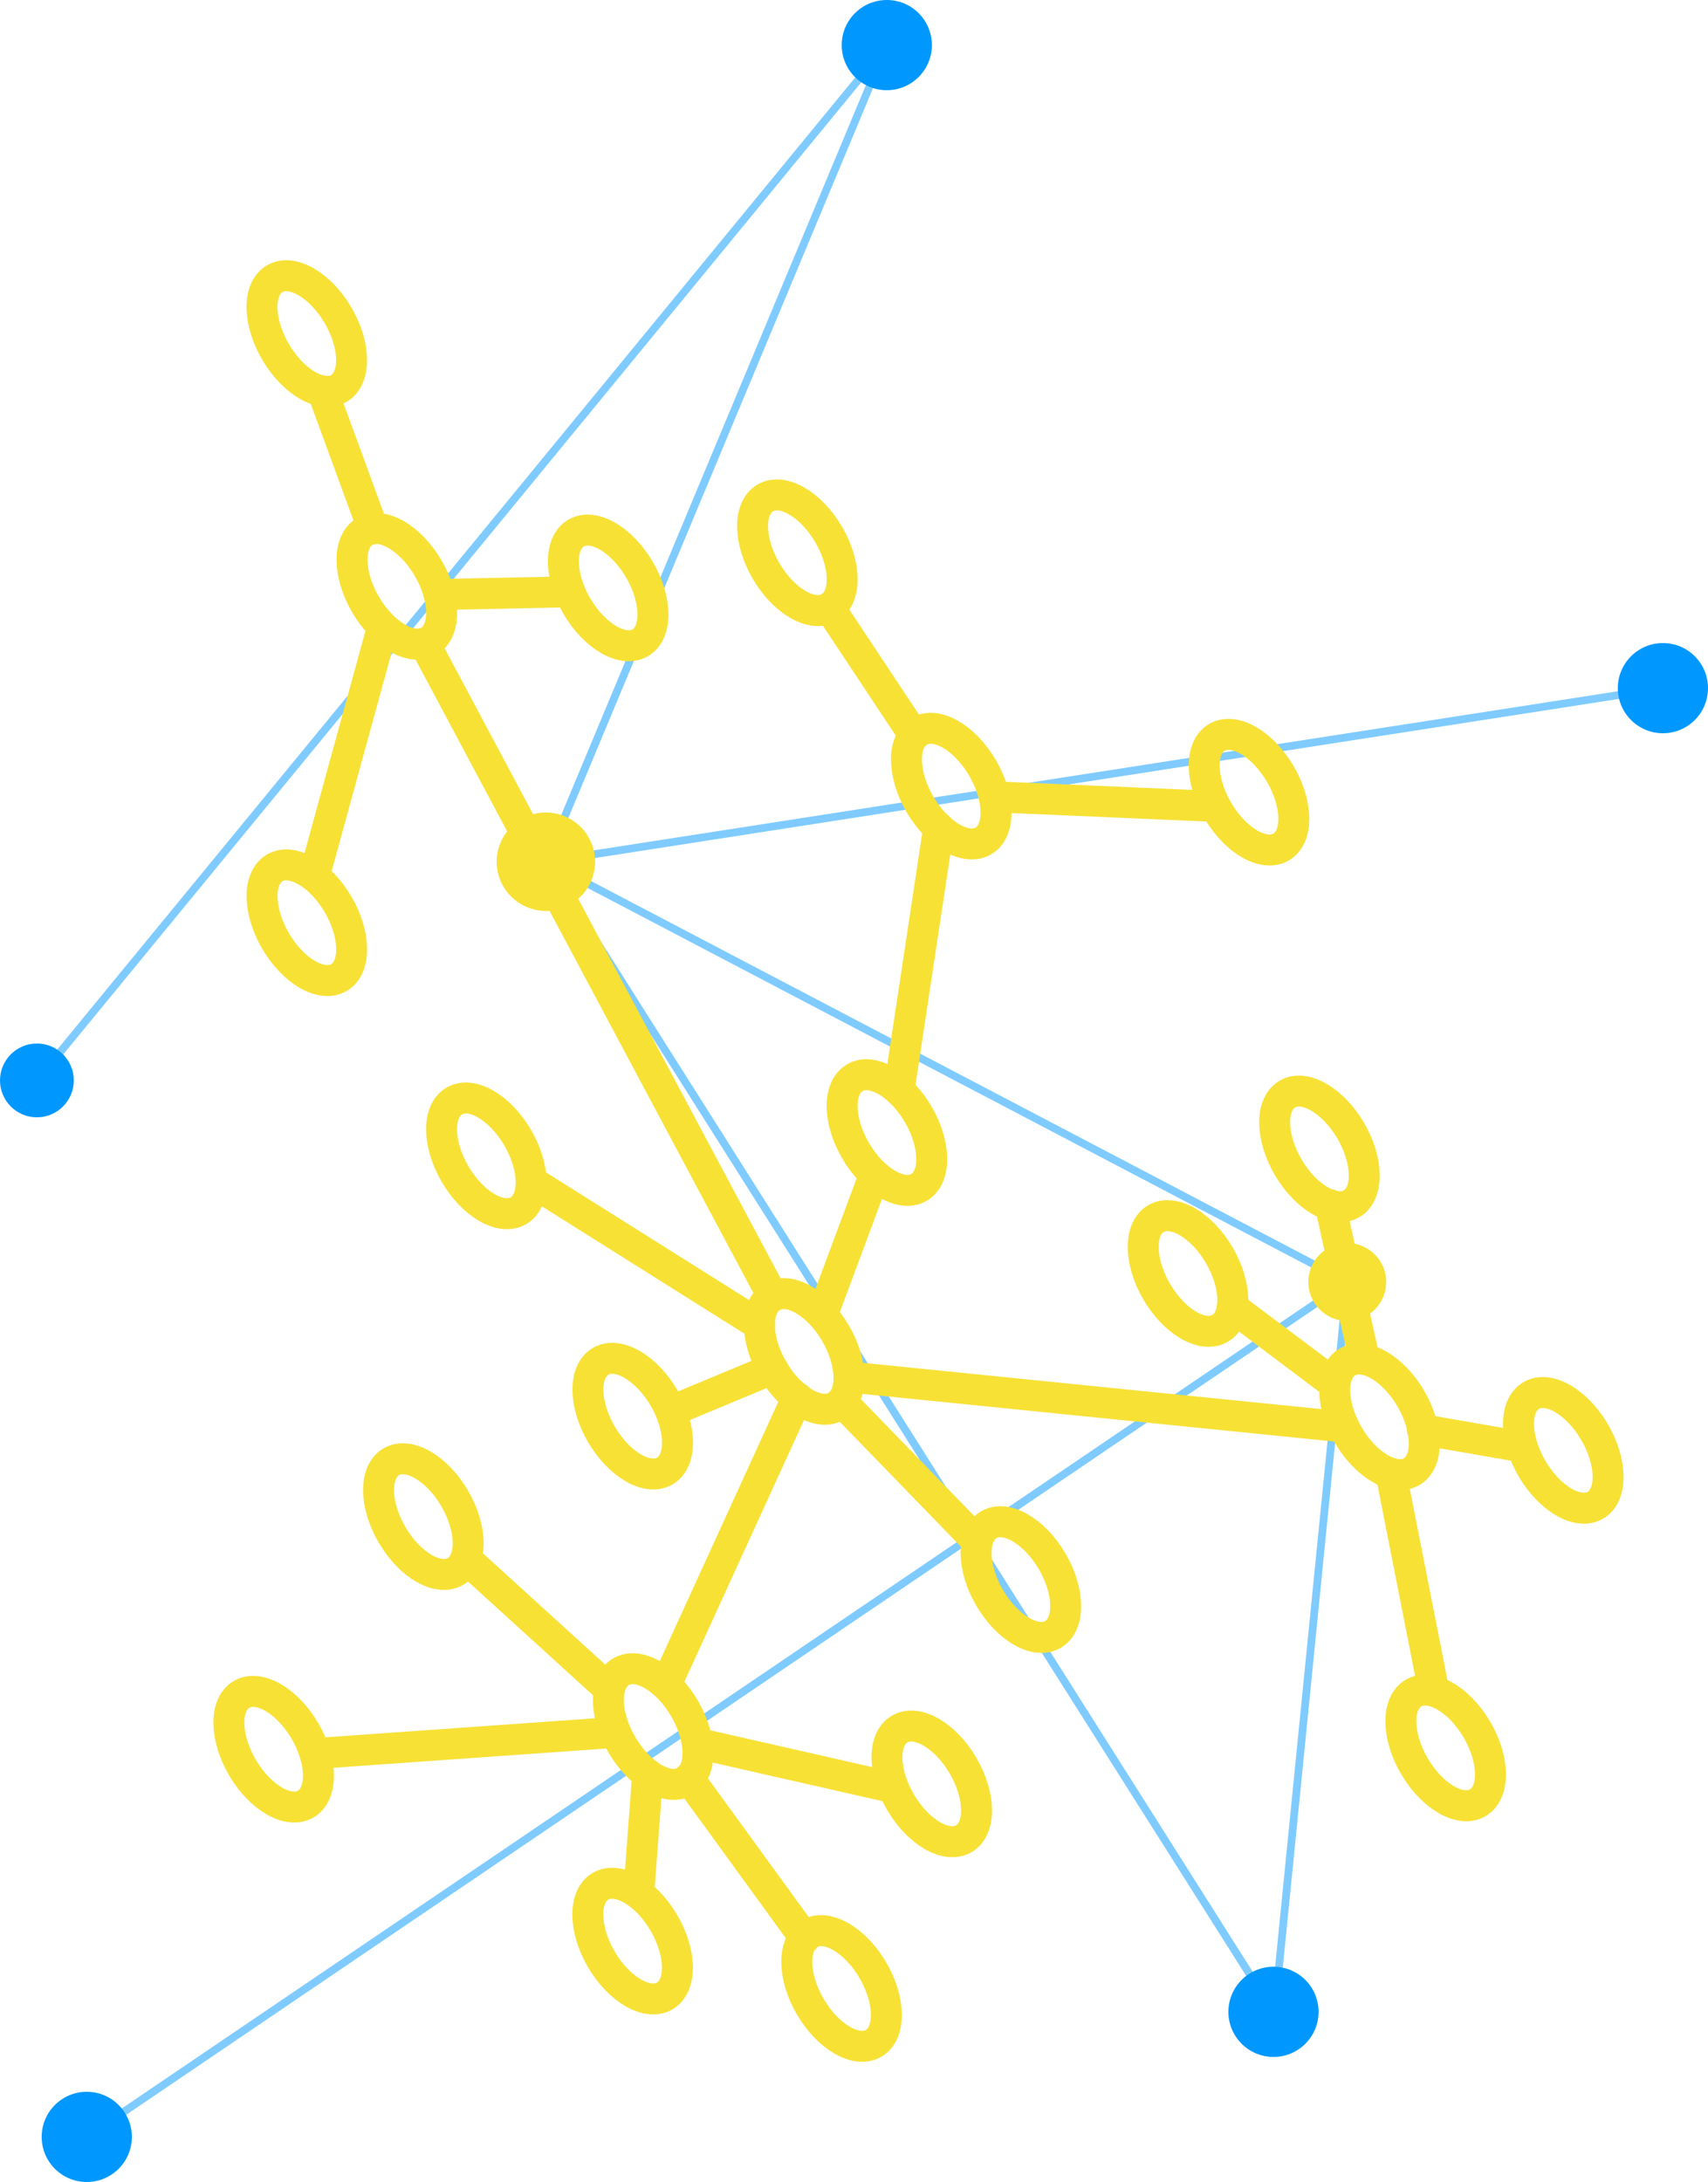 <svg xmlns="http://www.w3.org/2000/svg" id="We_are_decentralization" viewBox="0 0 220.766 281.963"><defs><style>.cls-1{fill:#0098FF}.cls-2,.cls-4{fill:none;stroke-miterlimit:10}.cls-2{stroke:#0098FF;opacity:.5}.cls-3{fill:#F7E135}.cls-4{stroke:#F7E135;stroke-linecap:round;stroke-linejoin:round;stroke-width:4px}</style></defs><circle id="Ellipse_517" cx="4.769" cy="4.769" r="4.769" class="cls-1" data-name="Ellipse 517" transform="translate(0 134.844)"/><circle id="Ellipse_518" cx="5.828" cy="5.828" r="5.828" class="cls-1" data-name="Ellipse 518" transform="translate(209.11 83.096)"/><circle id="Ellipse_519" cx="5.828" cy="5.828" r="5.828" class="cls-1" data-name="Ellipse 519" transform="translate(5.387 270.306)"/><circle id="Ellipse_520" cx="5.828" cy="5.828" r="5.828" class="cls-1" data-name="Ellipse 520" transform="translate(158.775 254.146)"/><circle id="Ellipse_521" cx="5.828" cy="5.828" r="5.828" class="cls-1" data-name="Ellipse 521" transform="translate(108.794)"/><path id="Path_1580" d="M5.4 140.384L115.253 6.6 71.188 112.126l103.584 54.308L11.846 276.906" class="cls-2" data-name="Path 1580" transform="translate(-.631 -.772)"/><path id="Line_229" d="M144.381 0L0 22.43" class="cls-2" data-name="Line 229" transform="translate(70.557 88.925)"/><circle id="Ellipse_522" cx="6.358" cy="6.358" r="6.358" class="cls-3" data-name="Ellipse 522" transform="translate(64.199 104.996)"/><circle id="Ellipse_523" cx="5.033" cy="5.033" r="5.033" class="cls-3" data-name="Ellipse 523" transform="translate(169.107 160.629)"/><path id="Line_230" d="M0 0l94.046 148.62" class="cls-2" data-name="Line 230" transform="translate(70.557 111.354)"/><path id="Line_231" d="M9.537 0L0 95.636" class="cls-2" data-name="Line 231" transform="translate(164.603 165.663)"/><g id="Group_553" data-name="Group 553" transform="translate(27.211 33.657)"><ellipse id="Ellipse_524" cx="4.68" cy="8.213" class="cls-4" data-name="Ellipse 524" rx="4.68" ry="8.213" transform="rotate(-30.34 10.842 -5.484)"/><ellipse id="Ellipse_525" cx="4.68" cy="8.213" class="cls-4" data-name="Ellipse 525" rx="4.68" ry="8.213" transform="rotate(-30.34 76.89 -10.614)"/><ellipse id="Ellipse_526" cx="4.68" cy="8.213" class="cls-4" data-name="Ellipse 526" rx="4.68" ry="8.213" transform="rotate(-30.34 90.928 -60.887)"/><ellipse id="Ellipse_527" cx="4.68" cy="8.213" class="cls-4" data-name="Ellipse 527" rx="4.68" ry="8.213" transform="rotate(-30.34 285.542 -58.283)"/><ellipse id="Ellipse_528" cx="4.68" cy="8.213" class="cls-4" data-name="Ellipse 528" rx="4.68" ry="8.213" transform="rotate(-30.34 238.728 -92.143)"/><ellipse id="Ellipse_529" cx="4.68" cy="8.213" class="cls-4" data-name="Ellipse 529" rx="4.68" ry="8.213" transform="rotate(-30.34 338.306 -191.194)"/><ellipse id="Ellipse_530" cx="4.68" cy="8.213" class="cls-4" data-name="Ellipse 530" rx="4.68" ry="8.213" transform="rotate(-30.34 291.773 -154.804)"/><ellipse id="Ellipse_531" cx="4.68" cy="8.213" class="cls-4" data-name="Ellipse 531" rx="4.68" ry="8.213" transform="rotate(-30.34 358.18 -232.83)"/><ellipse id="Ellipse_532" cx="4.68" cy="8.213" class="cls-4" data-name="Ellipse 532" rx="4.68" ry="8.213" transform="rotate(-30.34 270.59 -194.182)"/><ellipse id="Ellipse_533" cx="4.68" cy="8.213" class="cls-4" data-name="Ellipse 533" rx="4.68" ry="8.213" transform="rotate(-30.34 421.48 -185.567)"/><ellipse id="Ellipse_534" cx="4.68" cy="8.213" class="cls-4" data-name="Ellipse 534" rx="4.68" ry="8.213" transform="rotate(-30.34 353.915 -95.191)"/><ellipse id="Ellipse_535" cx="4.68" cy="8.213" class="cls-4" data-name="Ellipse 535" rx="4.68" ry="8.213" transform="rotate(-30.34 289.885 -13.231)"/><ellipse id="Ellipse_536" cx="4.68" cy="8.213" class="cls-4" data-name="Ellipse 536" rx="4.68" ry="8.213" transform="rotate(-30.34 151.242 32.567)"/><ellipse id="Ellipse_537" cx="4.68" cy="8.213" class="cls-4" data-name="Ellipse 537" rx="4.68" ry="8.213" transform="rotate(-30.34 218.394 4.841)"/><ellipse id="Ellipse_538" cx="4.68" cy="8.213" class="cls-4" data-name="Ellipse 538" rx="4.68" ry="8.213" transform="rotate(-30.34 160.334 -129.858)"/><ellipse id="Ellipse_539" cx="4.68" cy="8.213" class="cls-4" data-name="Ellipse 539" rx="4.68" ry="8.213" transform="rotate(-30.34 181.019 -200.442)"/><ellipse id="Ellipse_540" cx="4.68" cy="8.213" class="cls-4" data-name="Ellipse 540" rx="4.68" ry="8.213" transform="rotate(-30.34 94.78 -108.262)"/><ellipse id="Ellipse_541" cx="4.68" cy="8.213" class="cls-4" data-name="Ellipse 541" rx="4.68" ry="8.213" transform="rotate(-30.34 396.84 -60.746)"/><ellipse id="Ellipse_542" cx="4.68" cy="8.213" class="cls-4" data-name="Ellipse 542" rx="4.68" ry="8.213" transform="rotate(-30.34 365.172 1.956)"/><ellipse id="Ellipse_543" cx="4.68" cy="8.213" class="cls-4" data-name="Ellipse 543" rx="4.68" ry="8.213" transform="rotate(-30.34 414.974 20.716)"/><ellipse id="Ellipse_544" cx="4.68" cy="8.213" class="cls-4" data-name="Ellipse 544" rx="4.68" ry="8.213" transform="rotate(-30.34 346.045 93.878)"/><ellipse id="Ellipse_545" cx="4.68" cy="8.213" class="cls-4" data-name="Ellipse 545" rx="4.68" ry="8.213" transform="rotate(-30.34 300.293 43.167)"/><ellipse id="Ellipse_546" cx="4.68" cy="8.213" class="cls-4" data-name="Ellipse 546" rx="4.68" ry="8.213" transform="rotate(-30.34 439.76 -26.032)"/><path id="Line_232" d="M28.435 1.236L0 0" class="cls-4" data-name="Line 232" transform="translate(101.363 69.309)"/><path id="Line_233" d="M0 0l10.95 16.513" class="cls-4" data-name="Line 233" transform="translate(79.993 44.848)"/><path id="Line_234" d="M5.122 0L0 33.91" class="cls-4" data-name="Line 234" transform="translate(89 73.283)"/><path id="Line_235" d="M0 18.015L6.711 0" class="cls-4" data-name="Line 235" transform="translate(79.11 118.142)"/><path id="Line_236" d="M0 0l63.846 6.446" class="cls-4" data-name="Line 236" transform="translate(82.554 144.281)"/><path id="Line_237" d="M0 0l13.158 9.89" class="cls-4" data-name="Line 237" transform="translate(132.094 135.274)"/><path id="Line_238" d="M0 0l4.415 19.957" class="cls-4" data-name="Line 238" transform="translate(144.722 122.028)"/><path id="Line_239" d="M12.716 2.208L0 0" class="cls-4" data-name="Line 239" transform="translate(156.643 151.081)"/><path id="Line_240" d="M0 0l5.475 27.817" class="cls-4" data-name="Line 240" transform="translate(152.581 156.732)"/><path id="Line_241" d="M0 .353L16.867 0" class="cls-4" data-name="Line 241" transform="translate(29.57 42.817)"/><path id="Line_242" d="M6.535 17.838L0 0" class="cls-4" data-name="Line 242" transform="translate(14.47 16.855)"/><path id="Line_243" d="M0 31.879L8.742 0" class="cls-4" data-name="Line 243" transform="translate(13.41 47.674)"/><path id="Line_244" d="M0 0l45.036 84.421" class="cls-4" data-name="Line 244" transform="translate(27.627 49.44)"/><path id="Line_245" d="M0 0l29.494 18.544" class="cls-4" data-name="Line 245" transform="translate(41.492 119.025)"/><path id="Line_246" d="M0 5.475L13.158 0" class="cls-4" data-name="Line 246" transform="translate(59.506 143.221)"/><path id="Line_247" d="M0 0l17.308 17.838" class="cls-4" data-name="Line 247" transform="translate(81.583 147.46)"/><path id="Line_248" d="M0 37.089L16.955 0" class="cls-4" data-name="Line 248" transform="translate(58.888 146.93)"/><path id="Line_249" d="M0 0l25.256 5.74" class="cls-4" data-name="Line 249" transform="translate(62.95 191.613)"/><path id="Line_250" d="M0 0l15.012 20.664" class="cls-4" data-name="Line 250" transform="translate(61.802 196.117)"/><path id="Line_251" d="M0 15.365L1.148 0" class="cls-4" data-name="Line 251" transform="translate(55.356 195.587)"/><path id="Line_252" d="M0 2.738L38.767 0" class="cls-4" data-name="Line 252" transform="translate(13.587 190.2)"/><path id="Line_253" d="M0 0l18.544 16.867" class="cls-4" data-name="Line 253" transform="translate(33.014 167.771)"/></g></svg>